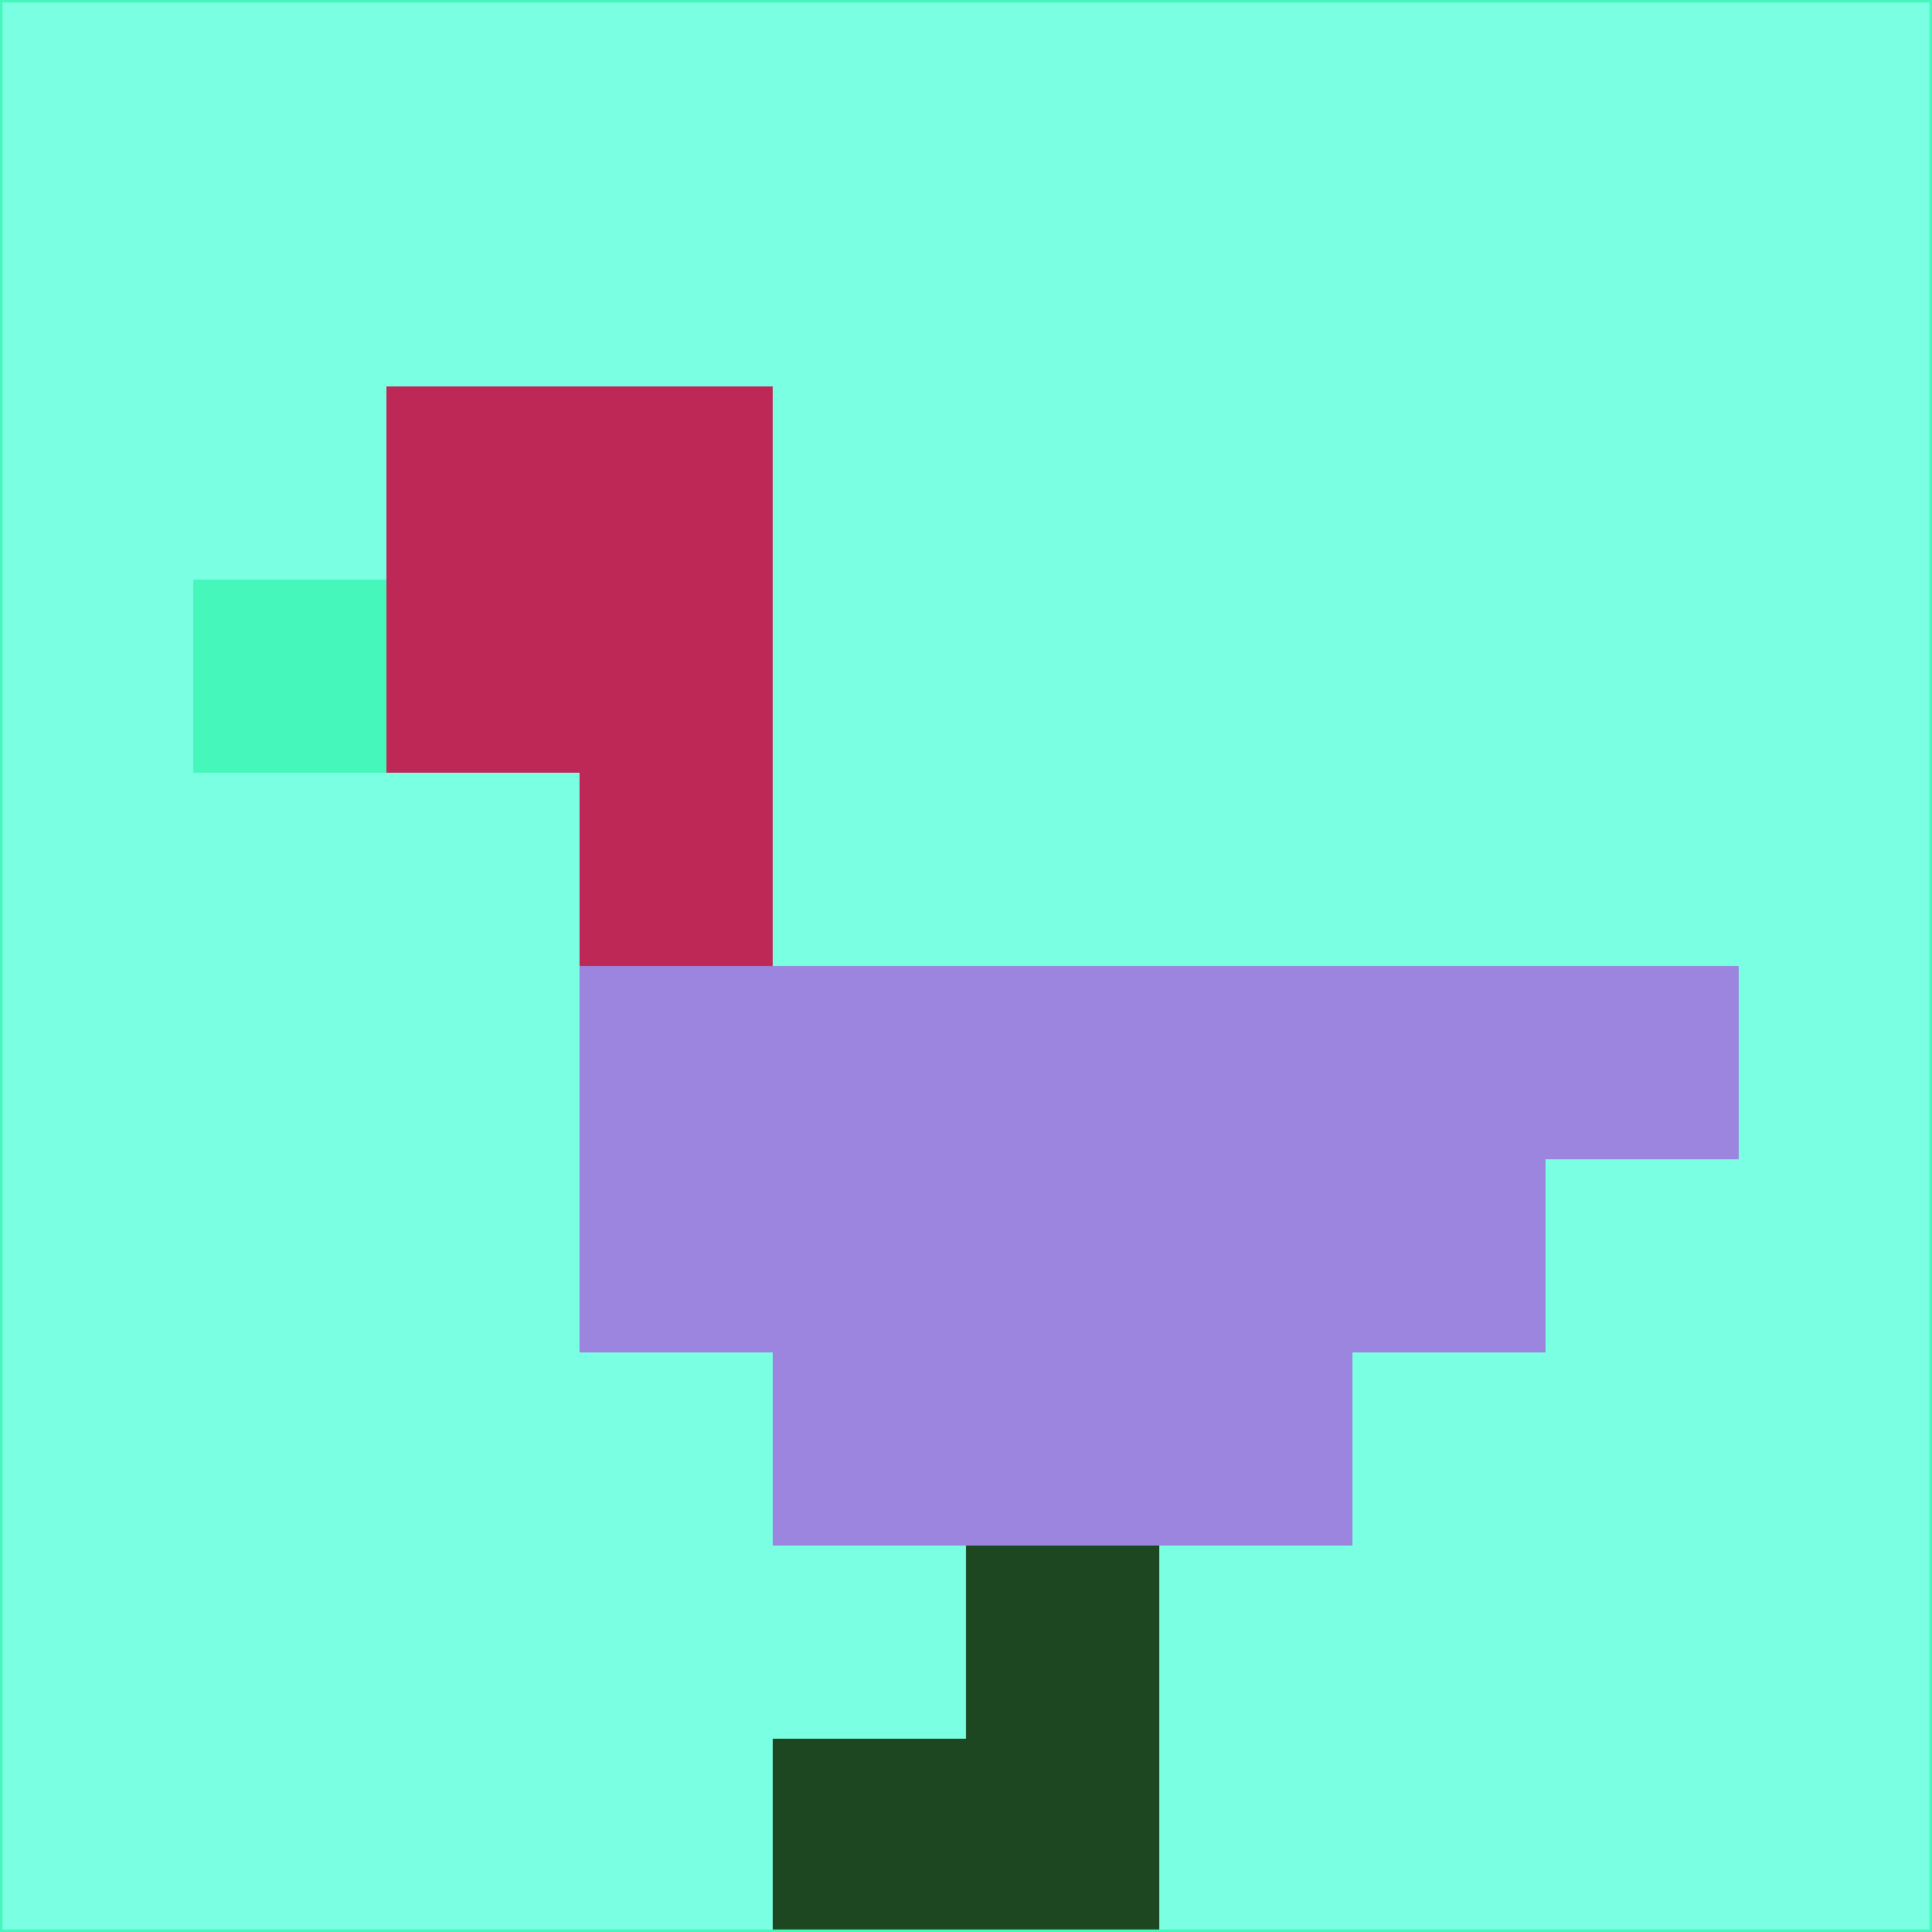 <svg xmlns="http://www.w3.org/2000/svg" version="1.1" width="785" height="785">
  <title>'goose-pfp-694263' by Dmitri Cherniak (Cyberpunk Edition)</title>
  <desc>
    seed=738096
    backgroundColor=#7bffe2
    padding=20
    innerPadding=0
    timeout=500
    dimension=1
    border=false
    Save=function(){return n.handleSave()}
    frame=12

    Rendered at 2024-09-15T22:37:00.496Z
    Generated in 1ms
    Modified for Cyberpunk theme with new color scheme
  </desc>
  <defs/>
  <rect width="100%" height="100%" fill="#7bffe2"/>
  <g>
    <g id="0-0">
      <rect x="0" y="0" height="785" width="785" fill="#7bffe2"/>
      <g>
        <!-- Neon blue -->
        <rect id="0-0-2-2-2-2" x="157" y="157" width="157" height="157" fill="#bd2857"/>
        <rect id="0-0-3-2-1-4" x="235.5" y="157" width="78.5" height="314" fill="#bd2857"/>
        <!-- Electric purple -->
        <rect id="0-0-4-5-5-1" x="314" y="392.5" width="392.5" height="78.5" fill="#9b85de"/>
        <rect id="0-0-3-5-5-2" x="235.5" y="392.5" width="392.5" height="157" fill="#9b85de"/>
        <rect id="0-0-4-5-3-3" x="314" y="392.5" width="235.5" height="235.5" fill="#9b85de"/>
        <!-- Neon pink -->
        <rect id="0-0-1-3-1-1" x="78.5" y="235.5" width="78.5" height="78.5" fill="#46f7bc"/>
        <!-- Cyber yellow -->
        <rect id="0-0-5-8-1-2" x="392.5" y="628" width="78.5" height="157" fill="#1c4721"/>
        <rect id="0-0-4-9-2-1" x="314" y="706.5" width="157" height="78.5" fill="#1c4721"/>
      </g>
      <rect x="0" y="0" stroke="#46f7bc" stroke-width="2" height="785" width="785" fill="none"/>
    </g>
  </g>
  <script xmlns=""/>
</svg>